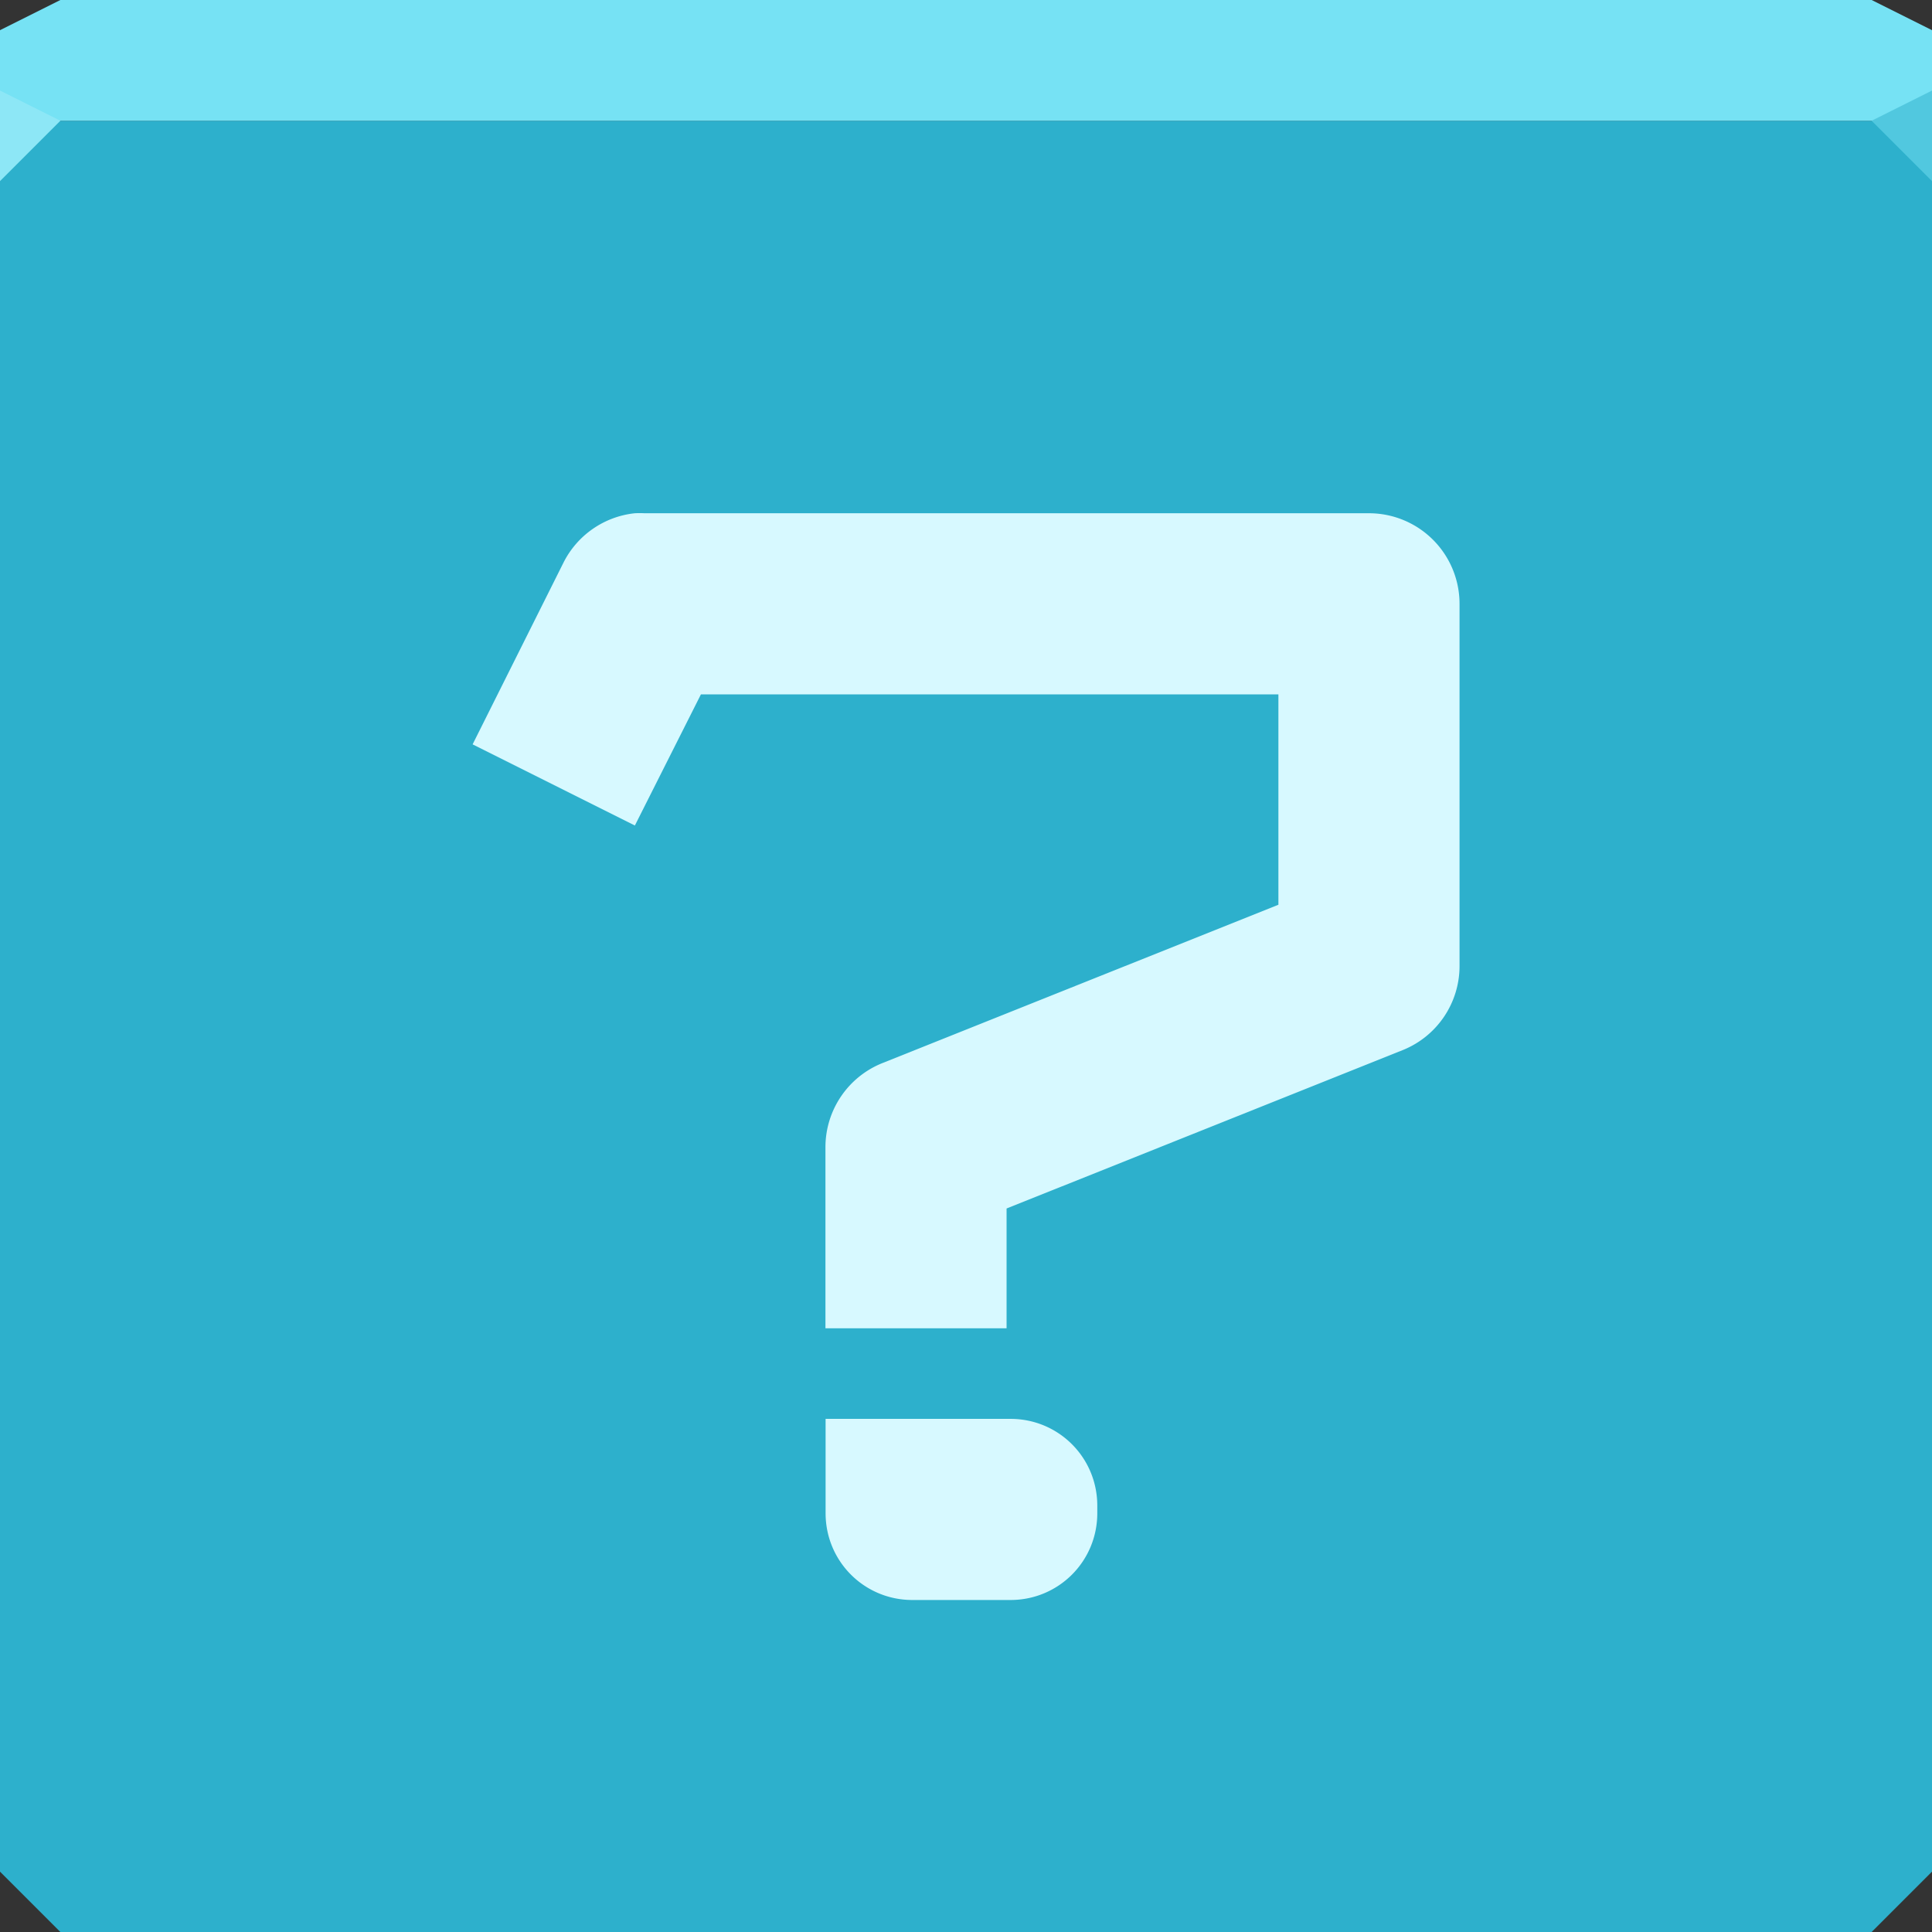 <svg xmlns="http://www.w3.org/2000/svg" viewBox="0 0 64 64"><rect x="0" y="0" width="64" height="64" fill="#333333" stroke="none"/><g color="#000"><path d="m0 4v30 28l2 2h30 30l2-2v-28-30h-32-32" fill="#2db0cc"/><path d="m2 0l-2 1v3h32 32v-3l-2-1h-30-30" fill="#76e2f4"/></g><path d="m0 3v3l2-2" fill="#8de7f6"/><path d="m64 6l-2-2 2-1z" fill="#51c8df"/><path d="m21.031 17.002a3 3 0 0 0 -2.375 1.656l-3 6 5.375 2.688 2.188-4.344h19.13v6.969l-13.13 5.25a3 3 0 0 0 -1.875 2.781v6h6v-3.969l13.13-5.25a3 3 0 0 0 1.875 -2.781v-12a3 3 0 0 0 -3 -3h-24a3 3 0 0 0 -.313 0m6.313 30v2.875.25c0 1.594 1.281 2.875 2.875 2.875h3.25c1.594 0 2.875-1.281 2.875-2.875v-.25c0-1.594-1.281-2.875-2.875-2.875h-6.125" fill="#d7f9ff" color="#000"/></svg>